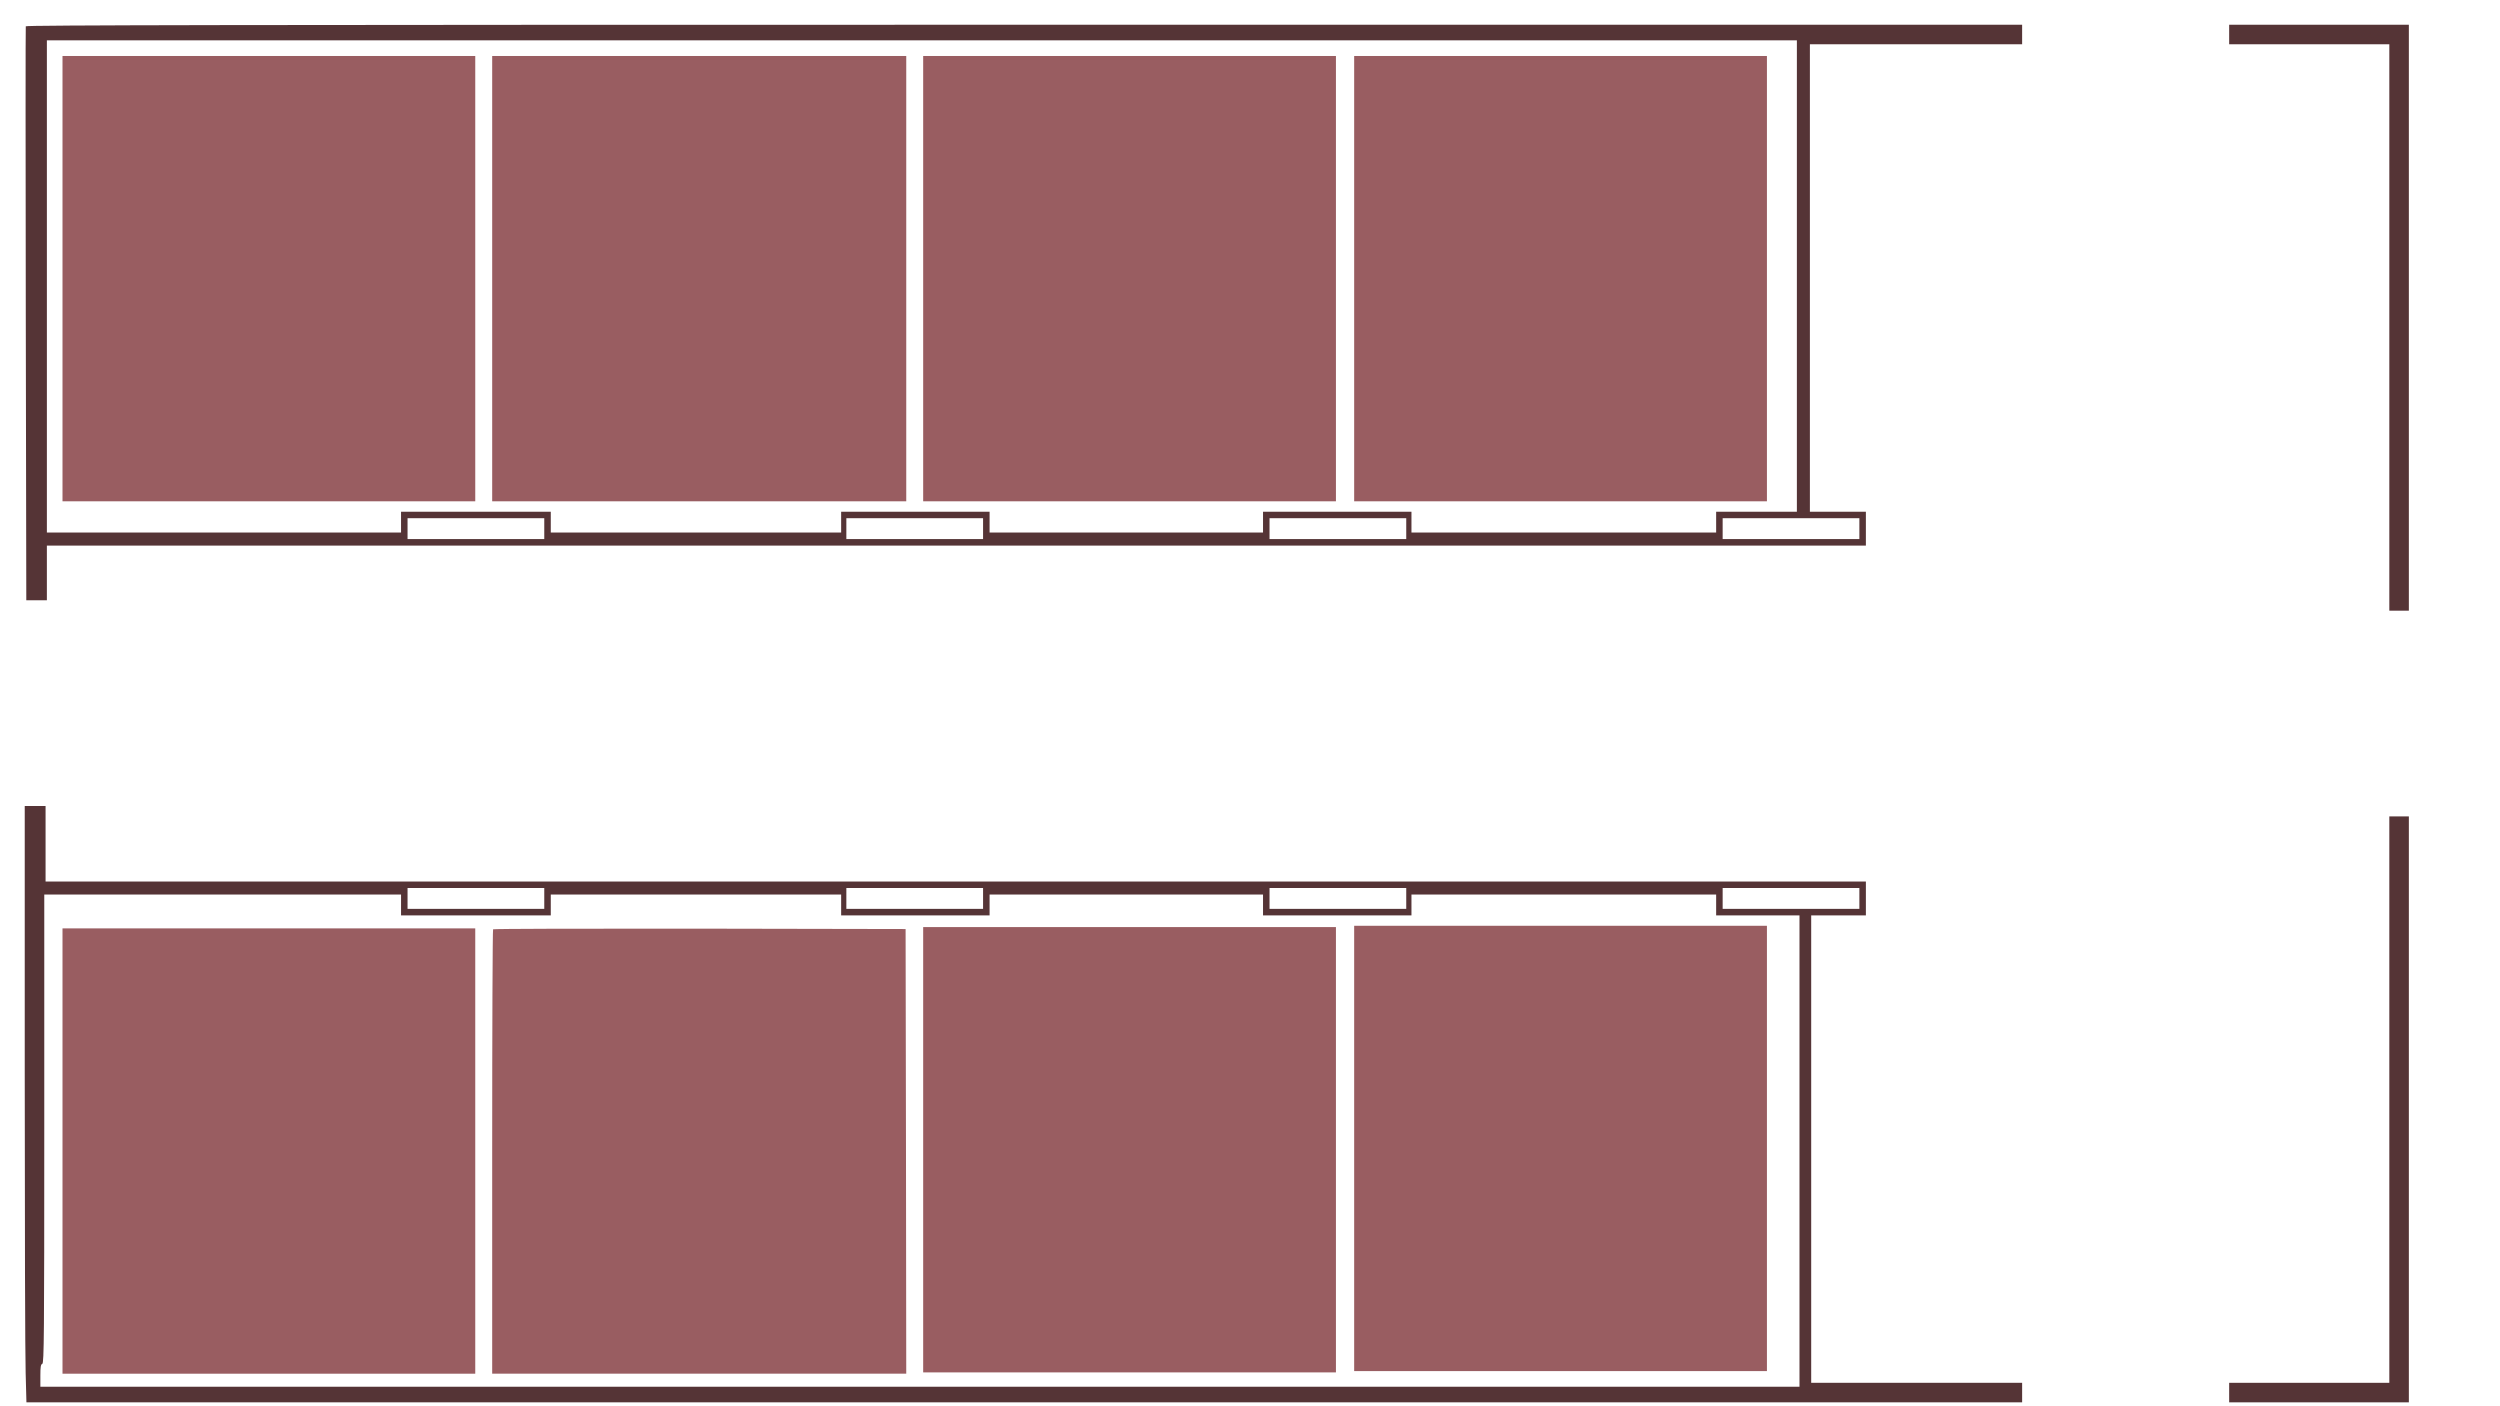 <?xml version="1.0" standalone="no"?>
<!DOCTYPE svg PUBLIC "-//W3C//DTD SVG 20010904//EN"
 "http://www.w3.org/TR/2001/REC-SVG-20010904/DTD/svg10.dtd">
<svg xmlns:xlink="http://www.w3.org/1999/xlink" id="svg-map" version="1.0" xmlns="http://www.w3.org/2000/svg"
 width="100%" height="100%" viewBox="0 0 1920 1080"
 preserveAspectRatio="xMidYMid meet">

<g transform="translate(0,1080) scale(0.1,-0.1)"
fill="#553436" stroke="none">

<!-- Borda de cima-->

<path 
d="M198 10598 c-2 -7 -2 -1002 0 -2210 l4 -2198 79 0 79 0 0 210 0 210
6985 0 6985 0 0 130 0 130 -215 0 -215 0 0 1795 0 1795 815 0 815 0 0 75 0 75
-7664 0 c-6122 0 -7665 -3 -7668 -12z m13602 -1918 l0 -1810 -310 0 -310 0 0
-80 0 -80 -1170 0 -1170 0 0 80 0 80 -570 0 -570 0 0 -80 0 -80 -1050 0 -1050
0 0 80 0 80 -570 0 -570 0 0 -80 0 -80 -1115 0 -1115 0 0 80 0 80 -575 0 -575
0 0 -80 0 -80 -1360 0 -1360 0 0 1890 0 1890 6720 0 6720 0 0 -1810z m-9620
-1940 l0 -80 -525 0 -525 0 0 80 0 80 525 0 525 0 0 -80z m3370 0 l0 -80 -525
0 -525 0 0 80 0 80 525 0 525 0 0 -80z m3250 0 l0 -80 -525 0 -525 0 0 80 0
80 525 0 525 0 0 -80z m3480 0 l0 -80 -525 0 -525 0 0 80 0 80 525 0 525 0 0
-80z"/>


<!-- 1º Loja Superior -->
<a class="enterprise" fantasyName="Loja do João" idEnterprise="1" xlink:href="/enterprise/showByMap/3">
<path fill="#995d61"
d="M480 8660 l0 -1710 1585 0 1585 0 0 1710 0 1710 -1585 0 -1585 0 0
-1710z"/>    
</a>

<!-- 2º Loja Superior -->
<a  class="enterprise" fantasyName="Loja do Rodrigo" idEnterprise="2">
<path fill="#995d61"
d="M3780 8660 l0 -1710 1590 0 1590 0 0 1710 0 1710 -1590 0 -1590 0 0
-1710z"/>
</a>

<!-- 3º Loja Superior -->
<a class="enterprise"  fantasyName="Loja do Pedro" idEnterprise="3">
<path fill="#995d61"
d="M7090 8660 l0 -1710 1585 0 1585 0 0 1710 0 1710 -1585 0 -1585 0 0
-1710z"/>
</a>

<!-- 4º Loja Superior -->
<a class="enterprise" fantasyName="Loja do Ricardo" idEnterprise="4">
<path fill="#995d61"
d="M10400 8660 l0 -1710 1585 0 1585 0 0 1710 0 1710 -1585 0 -1585 0 0
-1710z"/>
</a>


<!-- Borda direita superior -->
<path 
d="M17120 10535 l0 -75 615 0 615 0 0 -2175 0 -2175 75 0 75 0 0 2250 0
2250 -690 0 -690 0 0 -75z"/>

<!-- Borda de baixo-->
<path 
d="M190 2547 c0 -1135 3 -2166 7 -2290 l6 -227 7664 0 7663 0 0 75 0 75
-810 0 -810 0 0 1795 0 1795 210 0 210 0 0 130 0 130 -6990 0 -6990 0 0 290 0
290 -80 0 -80 0 0 -2063z m3990 1353 l0 -80 -525 0 -525 0 0 80 0 80 525 0
525 0 0 -80z m3370 0 l0 -80 -525 0 -525 0 0 80 0 80 525 0 525 0 0 -80z
m3250 0 l0 -80 -525 0 -525 0 0 80 0 80 525 0 525 0 0 -80z m3480 0 l0 -80
-525 0 -525 0 0 80 0 80 525 0 525 0 0 -80z m-11200 -50 l0 -80 575 0 575 0 0
80 0 80 1115 0 1115 0 0 -80 0 -80 570 0 570 0 0 80 0 80 1050 0 1050 0 0 -80
0 -80 570 0 570 0 0 80 0 80 1170 0 1170 0 0 -80 0 -80 320 0 320 0 0 -1810 0
-1810 -6755 0 -6755 0 0 85 c0 67 3 87 15 91 13 5 15 215 15 1805 l0 1799
1370 0 1370 0 0 -80z"/>

<!-- 4º Loja Inferior -->
<a class="enterprise" fantasyName="Loja da Rayza" idEnterprise="5">
<path fill="#995d61"
d="M10400 1980 l0 -1710 1585 0 1585 0 0 1710 0 1710 -1585 0 -1585 0 0
-1710z"/>
</a>

<!-- 3º Loja Inferior -->
<a class="enterprise" fantasyName="Loja do Robson" idEnterprise="6">
<path fill="#995d61"
d="M7090 1970 l0 -1710 1585 0 1585 0 0 1710 0 1710 -1585 0 -1585 0 0
-1710z"/>
</a>

<!-- 1º Loja Inferior -->
<a class="enterprise" fantasyName="Loja do Jeferson" idEnterprise="7">
<path fill="#995d61"
d="M480 1960 l0 -1710 1585 0 1585 0 0 1710 0 1710 -1585 0 -1585 0 0
-1710z"/>
</a>

<!-- 2º Loja Inferior -->
<a class="enterprise" fantasyName="=Loja do Igor" idEnterprise="8">
<path fill="#995d61"
d="M3787 3663 c-4 -3 -7 -773 -7 -1710 l0 -1703 1590 0 1590 0 -2 1707
-3 1708 -1581 3 c-869 1 -1584 -1 -1587 -5z"/>
</a>

<!-- Borda direita inferior -->
<path 
d="M18350 2355 l0 -2175 -615 0 -615 0 0 -75 0 -75 690 0 690 0 0 2250
0 2250 -75 0 -75 0 0 -2175z"/>
</g>
</svg>

